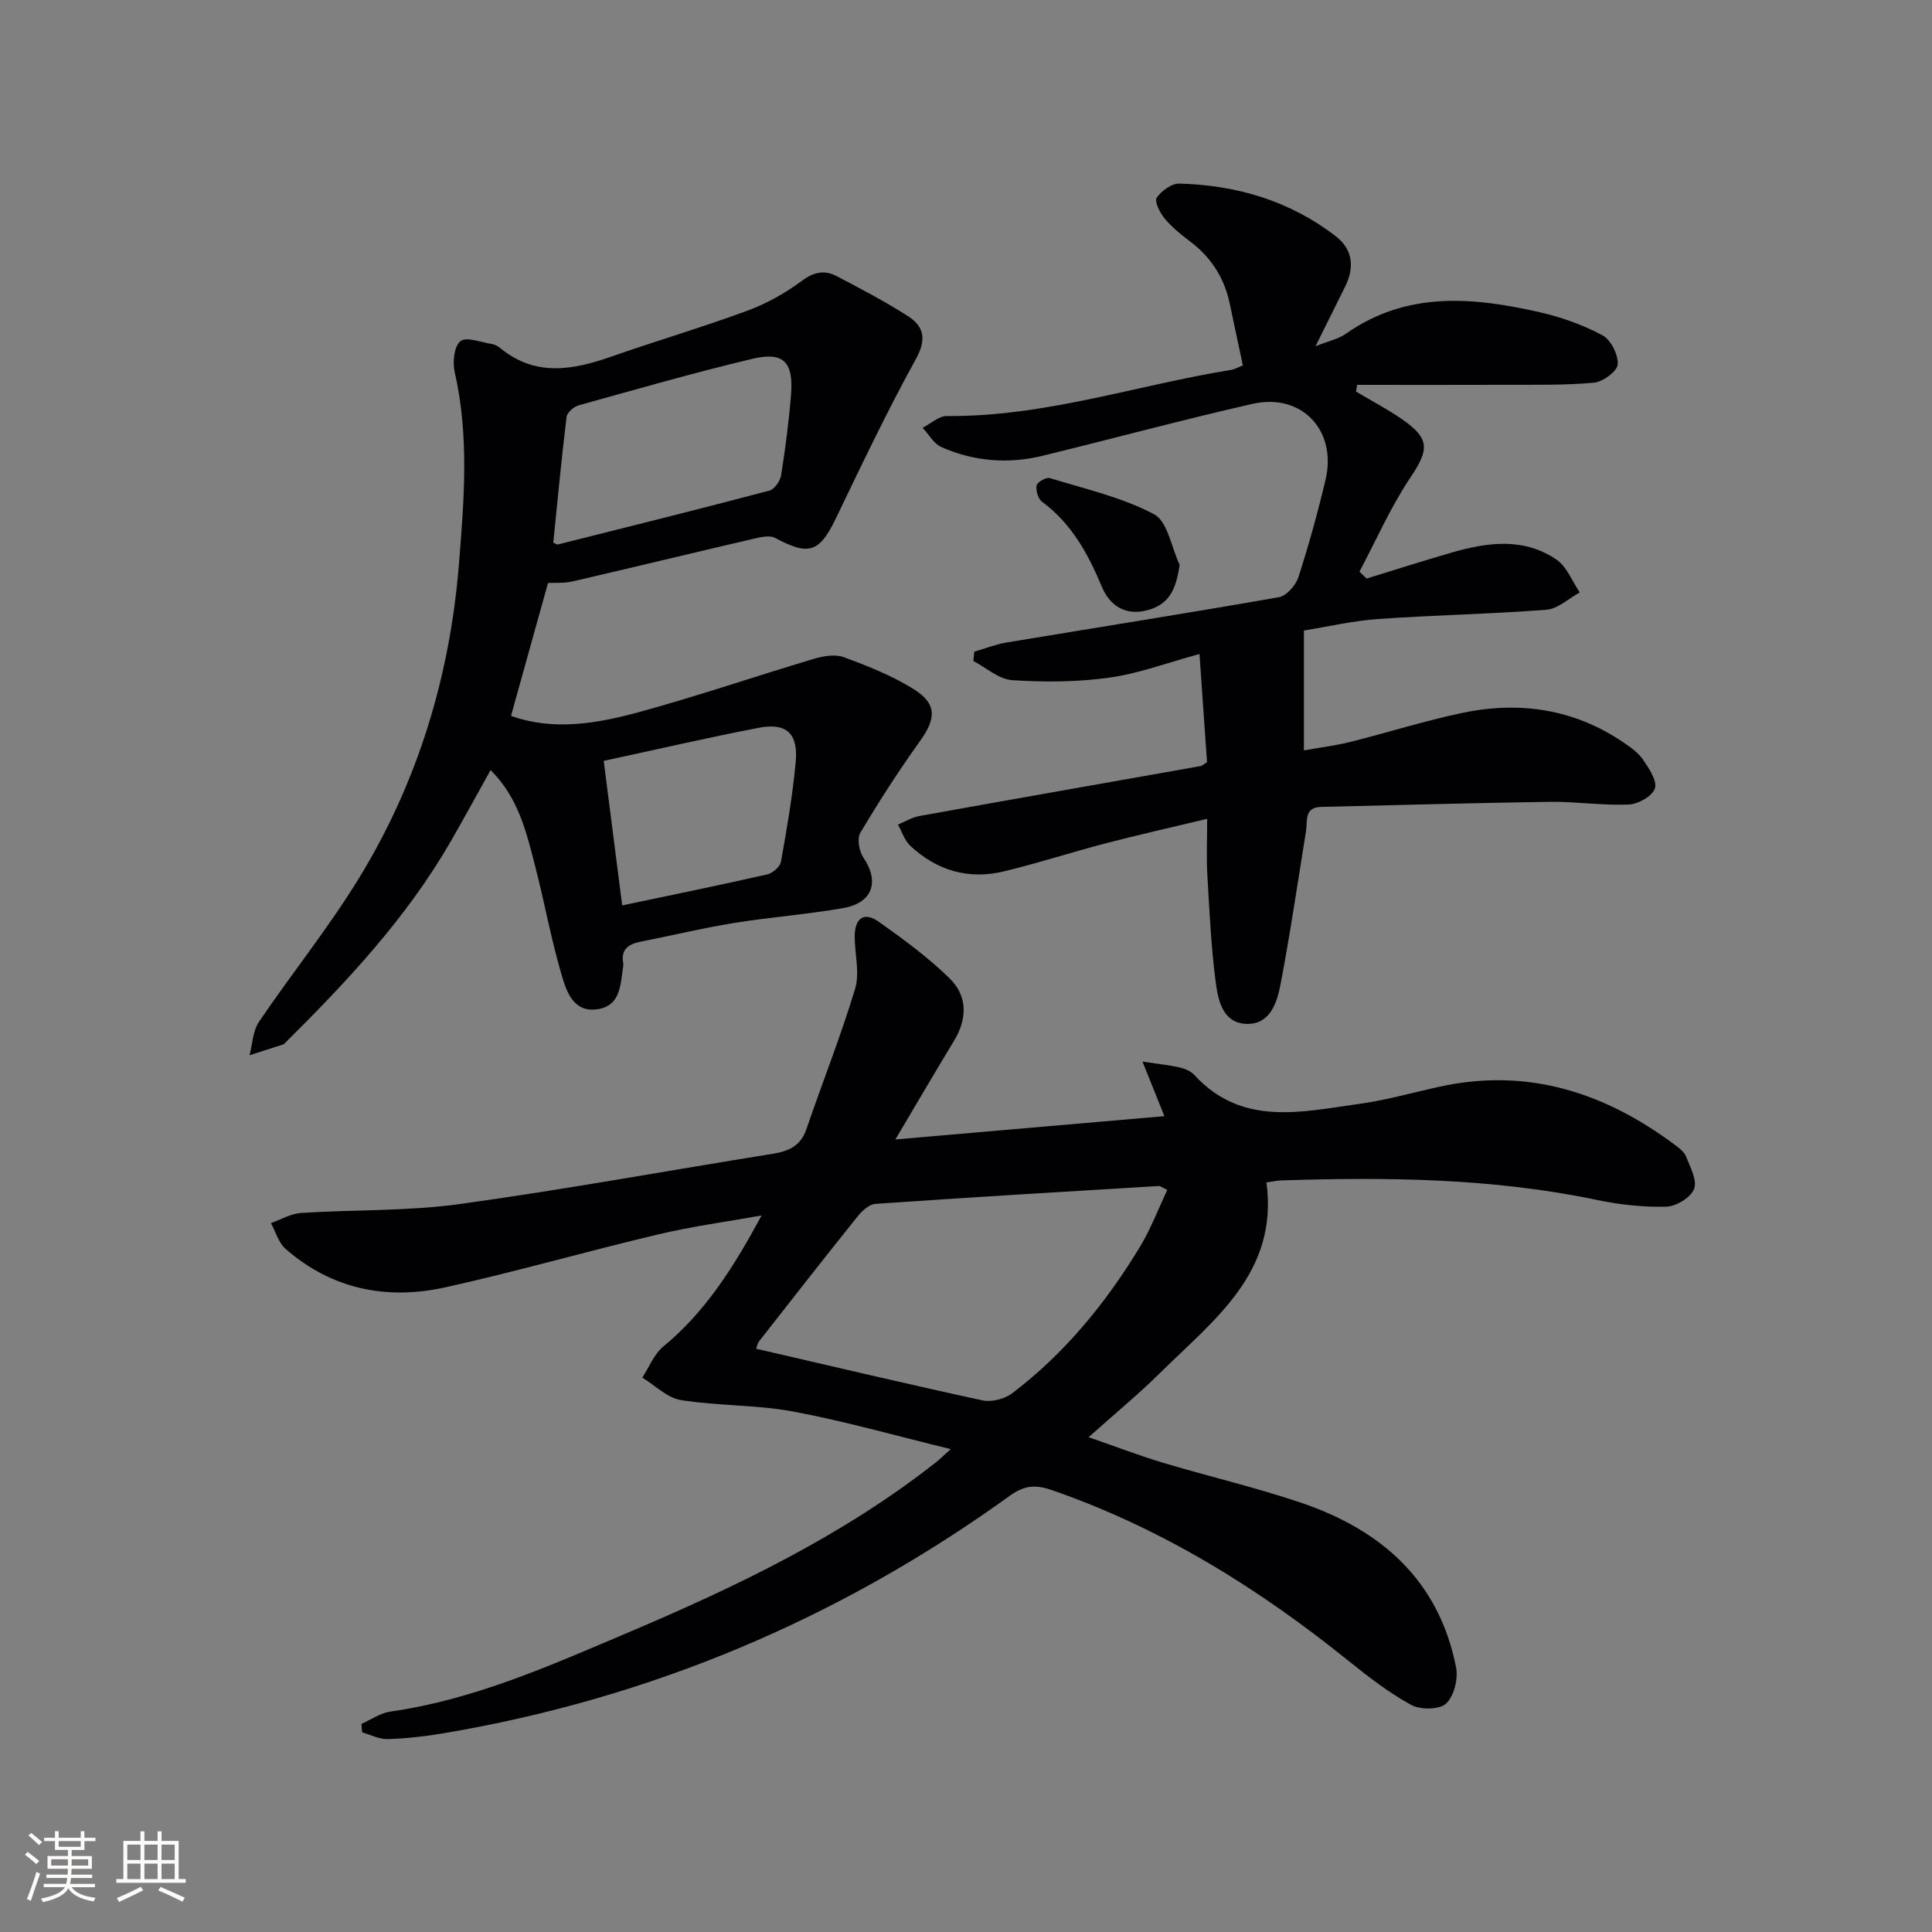 <svg enable-background="new 0 0 400 400" viewBox="0 0 400 400" xmlns="http://www.w3.org/2000/svg"><rect x="0" y="0" width="400" height="400" fill="#808080" stroke="none"/><g fill="#010104"><path d="m74.83 356.91c1.99-.87 3.9-2.24 5.97-2.54 17.34-2.46 33.12-9.54 49.01-16.27 22.55-9.56 44.59-20.09 64-35.37.75-.59 1.43-1.28 3.02-2.71-11.47-2.79-21.95-5.79-32.62-7.78-7.62-1.42-15.56-1.14-23.23-2.37-2.84-.45-5.34-3.04-8-4.65 1.43-2.18 2.44-4.87 4.36-6.45 8.77-7.21 14.66-16.6 20.34-27.12-7.17 1.29-14.42 2.26-21.5 3.94-14.68 3.48-29.2 7.66-43.93 10.93-12.13 2.69-23.52.44-33.13-7.95-1.45-1.27-2.04-3.53-3.03-5.34 2.07-.73 4.11-1.96 6.22-2.1 10.89-.71 21.91-.34 32.69-1.82 21.69-2.98 43.25-6.95 64.87-10.41 3.35-.54 5.88-1.58 7.09-5.13 3.31-9.7 7.12-19.24 10.08-29.04.99-3.3-.07-7.2-.08-10.83-.01-3.64 1.81-5.3 4.98-3.06 5.12 3.62 10.24 7.38 14.7 11.76 3.69 3.61 3.65 8.32.89 12.87-3.93 6.49-7.76 13.04-12.15 20.44 19.08-1.65 37.17-3.22 55.7-4.82-1.51-3.75-2.78-6.91-4.54-11.29 3.09.46 5.4.69 7.64 1.19 1.1.25 2.34.76 3.08 1.56 9.88 10.77 22.23 7.64 34.2 5.99 5.57-.77 11.02-2.33 16.53-3.54 18.19-4 34.14 1.13 48.68 11.96.92.69 2.02 1.49 2.41 2.48.86 2.2 2.36 4.96 1.66 6.73-.69 1.77-3.72 3.61-5.77 3.66-4.76.12-9.63-.41-14.31-1.39-21.67-4.54-43.58-4.76-65.55-4.04-.81.03-1.62.23-2.9.42 2.51 18.69-10.93 28.46-22.06 39.46-4.47 4.42-9.35 8.43-14.76 13.27 5.51 1.91 10.35 3.78 15.31 5.27 9.54 2.86 19.26 5.12 28.68 8.31 16.63 5.63 28.57 16.13 32.09 34.11.46 2.37-.44 5.97-2.09 7.48-1.4 1.28-5.31 1.3-7.22.26-4.61-2.53-8.86-5.81-12.98-9.13-18.65-15.03-38.73-27.51-61.52-35.38-3.29-1.13-5.63-.93-8.57 1.2-35.33 25.49-74.47 42-117.46 49.22-3.76.63-7.58 1.06-11.39 1.17-1.74.05-3.5-.9-5.25-1.39-.07-.59-.11-1.18-.16-1.76zm166.85-110.55c-1.15-.55-1.46-.83-1.74-.81-19.57 1.18-39.14 2.34-58.7 3.7-1.29.09-2.76 1.45-3.68 2.59-6.87 8.56-13.62 17.21-20.39 25.85-.34.44-.44 1.07-.62 1.55 15.82 3.65 31.31 7.33 46.86 10.69 1.88.41 4.58-.28 6.14-1.46 10.88-8.25 19.4-18.68 26.44-30.29 2.26-3.73 3.82-7.88 5.69-11.82z"/><path d="m257.32 75.65c-.96-4.54-1.84-8.58-2.68-12.64-1.12-5.45-3.9-9.79-8.38-13.13-1.86-1.39-3.7-2.9-5.16-4.68-.96-1.16-2.13-3.51-1.62-4.25.97-1.43 3.08-2.98 4.68-2.94 11.88.31 22.92 3.57 32.43 10.93 3.46 2.68 3.88 6.37 1.96 10.28-1.87 3.81-3.77 7.6-6.18 12.46 2.78-1.11 4.77-1.51 6.28-2.58 12.61-8.88 26.35-7.6 40.2-4.44 4.46 1.02 8.91 2.61 12.92 4.76 1.74.93 3.3 4.03 3.16 6.02-.1 1.43-3.07 3.62-4.91 3.79-6.08.56-12.23.41-18.35.44-10.23.04-20.45.01-30.68.01-.08.46-.16.92-.24 1.39 3.17 1.89 6.46 3.61 9.49 5.7 5.89 4.07 5.64 6.33 1.73 12.16-4.08 6.09-7.05 12.92-10.51 19.42.49.48.98.95 1.48 1.43 5.91-1.81 11.79-3.7 17.73-5.41 7.37-2.12 14.86-3.11 21.6 1.5 2.14 1.47 3.23 4.48 4.8 6.79-2.29 1.24-4.51 3.39-6.89 3.58-11.6.9-23.25 1.1-34.85 1.92-5.25.37-10.44 1.59-15.37 2.38v24.82c3.65-.65 6.67-1.01 9.6-1.75 7.73-1.94 15.35-4.36 23.14-6 11.85-2.49 23.16-.86 33.37 6.07 1.5 1.02 3.11 2.14 4.1 3.6 1.23 1.81 2.96 4.35 2.46 5.95-.49 1.58-3.46 3.26-5.4 3.34-5.44.23-10.92-.63-16.38-.56-15.76.22-31.52.69-47.28 1.05-3.64.08-2.83 2.91-3.18 5.06-1.72 10.6-3.27 21.24-5.29 31.79-.74 3.87-2.28 8.41-7.31 8.06-4.71-.33-5.61-5-6.09-8.62-.97-7.39-1.3-14.87-1.74-22.33-.2-3.46-.03-6.95-.03-11.49-7.41 1.78-14.26 3.31-21.05 5.08-7.05 1.84-14 4.11-21.08 5.81-7.28 1.75-13.84-.18-19.31-5.28-1.2-1.11-1.74-2.93-2.58-4.42 1.47-.6 2.89-1.49 4.42-1.77 19.42-3.5 38.85-6.9 58.28-10.35.29-.05.55-.34 1.29-.82-.48-6.94-.99-14.14-1.56-22.38-6.62 1.8-12.56 4.05-18.69 4.9-6.61.92-13.42.96-20.09.52-2.76-.18-5.37-2.58-8.04-3.97.07-.64.13-1.29.2-1.93 2.22-.64 4.39-1.51 6.65-1.89 18.81-3.13 37.65-6.09 56.42-9.39 1.58-.28 3.48-2.46 4.03-4.15 2.15-6.62 4-13.35 5.61-20.12 2.44-10.26-4.92-18.07-15.14-15.75-14.53 3.31-28.93 7.2-43.41 10.74-7.15 1.74-14.24 1.18-20.96-1.79-1.58-.7-2.62-2.63-3.9-4 1.67-.85 3.35-2.45 5.01-2.44 20.18.2 39.23-6.36 58.84-9.55.8-.12 1.54-.57 2.45-.93z"/><path d="m113.46 120.7c-2.6 9.34-5.08 18.25-7.66 27.51 8.67 3.13 17.68 1.63 26.43-.76 12.16-3.32 24.1-7.41 36.18-11.02 1.98-.59 4.46-1.04 6.28-.37 4.96 1.82 9.97 3.81 14.42 6.58 4.91 3.06 4.73 6.09 1.39 10.76-4.41 6.15-8.52 12.53-12.39 19.04-.71 1.2-.23 3.82.66 5.14 3.37 4.96 1.9 9.38-4.23 10.44-7.51 1.3-15.14 1.87-22.67 3.09-6.39 1.03-12.69 2.57-19.04 3.81-2.61.51-4.38 1.51-3.78 4.58.03.16 0 .33-.02.5-.58 3.74-.45 8.27-5.39 8.96-5.04.7-6.4-3.84-7.42-7.32-2.15-7.31-3.49-14.85-5.4-22.23-1.82-7.02-3.43-14.2-9.25-19.97-2.92 5.23-5.58 10.14-8.37 14.97-9.1 15.72-21.38 28.83-34.18 41.52-.12.12-.24.27-.39.31-2.32.76-4.65 1.5-6.97 2.24.62-2.33.68-5.04 1.96-6.93 6.8-10.04 14.47-19.53 20.78-29.86 12.13-19.87 18.75-41.68 20.62-64.92 1.07-13.28 2.14-26.52-.88-39.74-.47-2.04-.12-5.35 1.19-6.39 1.22-.98 4.23.23 6.44.57.63.1 1.29.43 1.79.84 7.23 5.97 14.95 4.6 22.92 1.81 9.39-3.29 18.96-6.1 28.29-9.55 3.99-1.47 7.86-3.65 11.28-6.19 2.51-1.87 4.72-2.24 7.21-.93 4.99 2.62 10.01 5.23 14.75 8.28 3.32 2.14 3.85 4.8 1.62 8.85-5.92 10.74-11.2 21.84-16.52 32.9-3.46 7.19-5.58 7.92-12.63 4.15-1.2-.64-3.2-.12-4.74.24-12.43 2.89-24.84 5.91-37.27 8.78-1.72.4-3.55.23-5.01.31zm1.09-8.35c.4.16.73.44.98.37 14.6-3.66 29.21-7.3 43.77-11.15 1.04-.27 2.23-1.98 2.42-3.16.88-5.56 1.62-11.15 2.06-16.76.52-6.74-1.56-8.89-8.05-7.35-12.07 2.87-24 6.3-35.95 9.63-1 .28-2.37 1.49-2.48 2.4-1.06 8.67-1.87 17.36-2.75 26.02zm14.27 75.11c10.66-2.25 20.36-4.23 30.02-6.42 1.12-.26 2.66-1.58 2.85-2.62 1.22-6.84 2.41-13.71 3.05-20.63.55-5.94-1.91-8.21-7.63-7.11-10.66 2.05-21.24 4.51-32.12 6.85 1.28 10.01 2.51 19.64 3.83 29.93z"/><path d="m244.23 116.94c-.73 4.98-2.06 8.28-6.92 9.46-4.61 1.12-7.66-1.29-9.17-4.89-2.87-6.85-6.27-13.11-12.4-17.63-.82-.6-1.32-2.33-1.12-3.37.13-.69 1.98-1.75 2.71-1.53 7.3 2.24 14.92 3.96 21.59 7.48 2.83 1.48 3.6 6.87 5.31 10.48z"/></g><path d="m5.17 384 .55-.58c.85.61 1.65 1.24 2.4 1.87l-.59.64c-.83-.73-1.62-1.38-2.36-1.93m1.22 9.53-.82-.34c.71-1.76 1.37-3.64 1.98-5.63.24.13.5.25.76.36-.6 1.67-1.24 3.54-1.92 5.61m-.5-13.5.57-.54c.56.44 1.31 1.06 2.26 1.87l-.64.64c-.68-.66-1.41-1.32-2.19-1.97m3.25.46h2.24v-1.36h.77v1.36h4.57v-1.36h.76v1.36h2.28v.69h-2.28v1.84h-2.64v1.26h4.18v2.64h-4.21c0 .45-.02.86-.05 1.21h4.32v.69h-4.38c-.04.34-.1.75-.19 1.22h5.15v.69h-4.82c.87 1.19 2.51 1.92 4.93 2.19-.17.31-.3.57-.37.76-2.77-.49-4.52-1.41-5.26-2.76-.56 1.26-2.3 2.23-5.24 2.9-.12-.25-.26-.48-.43-.72 2.73-.55 4.38-1.34 4.96-2.38h-4.38v-.69h4.65c.1-.38.17-.79.21-1.22h-4.32v-.69h4.4c.03-.34.05-.75.05-1.21h-4.2v-2.64h4.23v-1.26h-2.69v-1.84h-2.24zm1.46 4.46v1.29h3.45c.01-.4.02-.57.01-.53v-.32-.45h-3.46zm1.55-2.59h4.57v-1.19h-4.57zm6.11 2.59h-3.42v.77c-.01.19-.01.37-.02.53h3.44z" fill="#fcfbfa"/><path d="m32.63 379.16h.82v1.98h3.54v7.89h1.46v.78h-14.37v-.78h1.46v-7.89h3.54v-1.98h.82v1.98h2.73zm-3.49 11.48.5.73c-1.61.82-3.28 1.63-5 2.41-.13-.27-.28-.55-.44-.82 1.75-.72 3.4-1.49 4.94-2.32m-2.78-5.55h2.73v-3.18h-2.73zm0 3.95h2.73v-3.2h-2.73zm3.54-3.95h2.73v-3.18h-2.73zm0 3.95h2.73v-3.2h-2.73zm7.89 4.68c-1.84-.92-3.51-1.7-5.02-2.32l.45-.73c1.89.8 3.57 1.55 5.04 2.23zm-1.62-11.81h-2.73v3.18h2.73zm-2.73 7.13h2.73v-3.2h-2.73z" fill="#fcfbfa"/></svg>